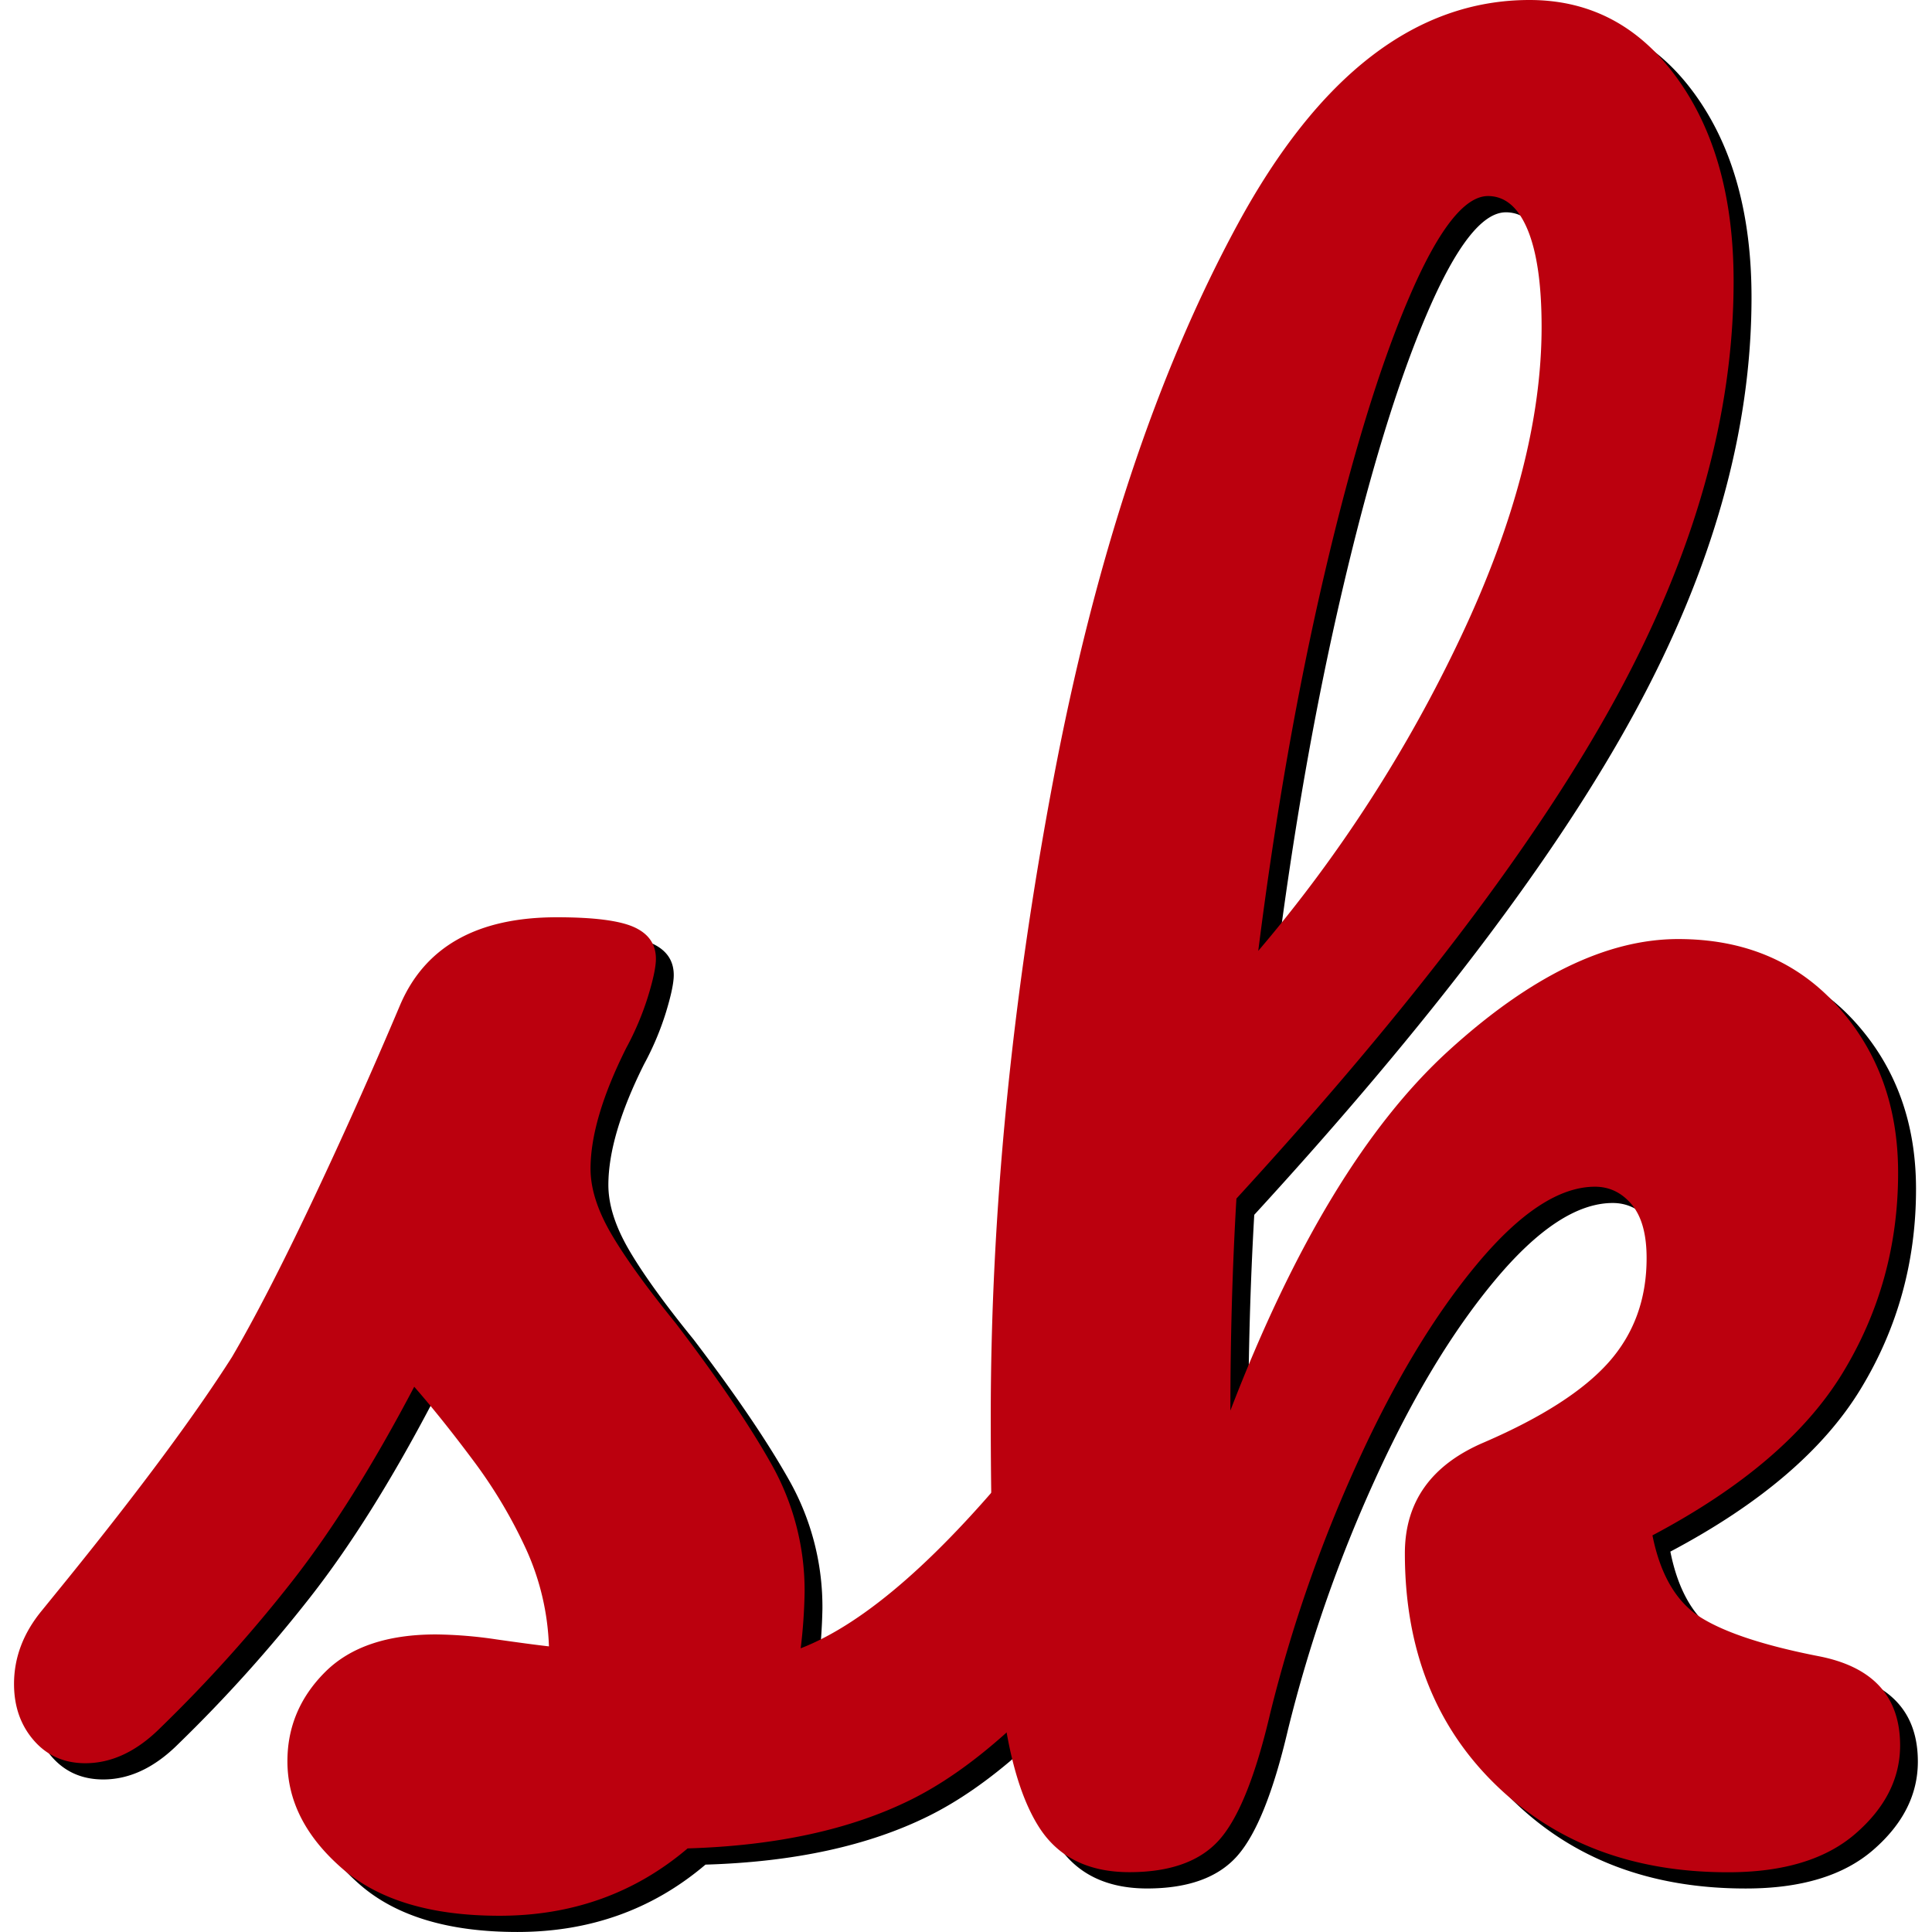 <svg id="Layer_1" data-name="Layer 1" xmlns="http://www.w3.org/2000/svg" width="5em" height="5em" viewBox="0 0 819.72 831.84"><defs><style>.cls-1{fill:#bb000e;}</style></defs><path d="M244.16,904q-23.47-20.46-23.46-46.06,0-22.17,16.21-38.38t47.77-16.21a189,189,0,0,1,26,2.13q14.93,2.15,22.61,3a110.13,110.13,0,0,0-9.81-41.8,210.09,210.09,0,0,0-22.61-38q-13.65-18.33-25.59-32-26.44,50.36-52.46,83.6a625.07,625.07,0,0,1-56.72,63.12q-15.36,15.36-32.41,15.35-13.66,0-22.18-9.8T103,824.62q0-17,11.94-31.56L126,779.42q46.9-58,70.8-95.54,14.49-24.74,34.12-66.11t38.38-85.72q16.2-37.53,67.39-37.54,23.87,0,33.27,4.27t9.38,13.65c0,3.41-1.15,8.82-3.41,16.2a123.82,123.82,0,0,1-9.38,22.18q-15.36,30.71-15.36,52,0,12.79,9,28.15t27.72,38.39q27.28,35.82,41.37,61a110.87,110.87,0,0,1,14.07,55,232.79,232.79,0,0,1-1.7,23.88q41.78-16.2,98.09-86.15,10.24-11.94,23-11.94,11.09,0,17.49,10.23t6.4,28.15q0,32.43-16.21,52.89Q527.77,855.34,489,874.53t-96,20.89q-34.12,29-81,29Q267.61,924.43,244.16,904Z" transform="translate(-95.31 -92.59)"/><path d="M915,851.07q0,21.33-19.19,38t-55,16.63q-61.41,0-100.23-38t-38.81-99.37q0-33.27,34.12-47.77,37.53-16.2,53.74-34.55t16.21-44.78q0-15.36-6.4-23t-15.78-7.68q-23,0-50.75,33.27t-51.61,85.73a612.83,612.83,0,0,0-37.53,107.9q-9.4,40.11-21.75,54.16t-38.81,14.08q-26.46,0-38.82-19.19t-16.63-59.29q-4.28-40.08-4.26-117.71,0-131.36,26.87-273.81T629.7,196.39Q682.17,99.6,755.52,99.57q39.22,0,63.55,33.7t24.31,87.43q0,86.16-50.33,178.7T629.28,615.64q-2.56,44.36-2.56,91.27,40.93-106.62,93.83-154.82t99-48.19q42.64,0,68.66,29t26,71.65q0,46.92-23.88,86.15t-81.89,69.95q5.12,25.59,20.9,35.4t50.75,16.63Q915,819.52,915,851.07ZM703.49,228q-18.78,43.95-36.25,118.57T638.66,509a610.2,610.2,0,0,0,87.43-135.62Q760.64,300,760.64,240.32q0-27.28-6-41.8T737.61,184Q722.25,184,703.49,228Z" transform="translate(-95.31 -92.59)"/><path class="cls-1" d="M236.48,897Q213,876.5,213,850.91q0-22.17,16.21-38.39T277,796.31a187.85,187.85,0,0,1,26,2.14q14.91,2.13,22.6,3a109.85,109.85,0,0,0-9.81-41.79,209.35,209.35,0,0,0-22.6-38q-13.66-18.34-25.59-32Q241.16,740,215.16,773.28a625.3,625.3,0,0,1-56.73,63.12Q143.08,851.76,126,851.76q-13.65,0-22.18-9.81t-8.53-24.31q0-17.05,11.94-31.56l11.09-13.65q46.91-58,70.8-95.54,14.49-24.72,34.12-66.1t38.39-85.73q16.19-37.53,67.38-37.53,23.88,0,33.27,4.26t9.38,13.65q0,5.12-3.41,16.21a124.13,124.13,0,0,1-9.38,22.18q-15.36,30.7-15.36,52,0,12.79,9,28.15t27.72,38.38q27.3,35.83,41.37,61a110.77,110.77,0,0,1,14.08,55A233.17,233.17,0,0,1,434,802.28q41.79-16.18,98.1-86.15,10.23-11.93,23-11.94,11.07,0,17.48,10.24t6.4,28.14q0,32.43-16.21,52.89-42.66,52.9-81.46,72.08t-96,20.9q-34.12,29-81,29Q259.93,917.44,236.48,897Z" transform="translate(-95.31 -92.59)"/><path class="cls-1" d="M907.36,844.08q0,21.33-19.2,38t-55,16.63q-61.41,0-100.22-37.95t-38.81-99.38q0-33.27,34.11-47.77Q765.75,697.39,782,679t16.21-44.79q0-15.35-6.4-23T776,603.54q-23,0-50.75,33.26t-51.61,85.73a613.93,613.93,0,0,0-37.53,107.9q-9.39,40.11-21.75,54.17t-38.81,14.07q-26.44,0-38.81-19.19T520.09,820.2q-4.27-40.08-4.26-117.72,0-131.34,26.87-273.81T622,189.4q52.46-96.79,125.81-96.81,39.23,0,63.55,33.69t24.31,87.43q0,86.18-50.32,178.71T621.6,608.65Q619,653,619,699.93q41-106.62,93.83-154.83t99-48.19q42.64,0,68.67,29t26,71.65q0,46.94-23.88,86.16t-81.89,69.94q5.12,25.59,20.9,35.4t50.75,16.64Q907.35,812.54,907.36,844.08ZM695.81,221Q677,264.9,659.56,339.53T631,502A610,610,0,0,0,718.42,366.4Q753,293.05,753,233.33q0-27.29-6-41.79T729.93,177Q714.59,177,695.81,221Z" transform="translate(-95.31 -92.59)"/></svg>